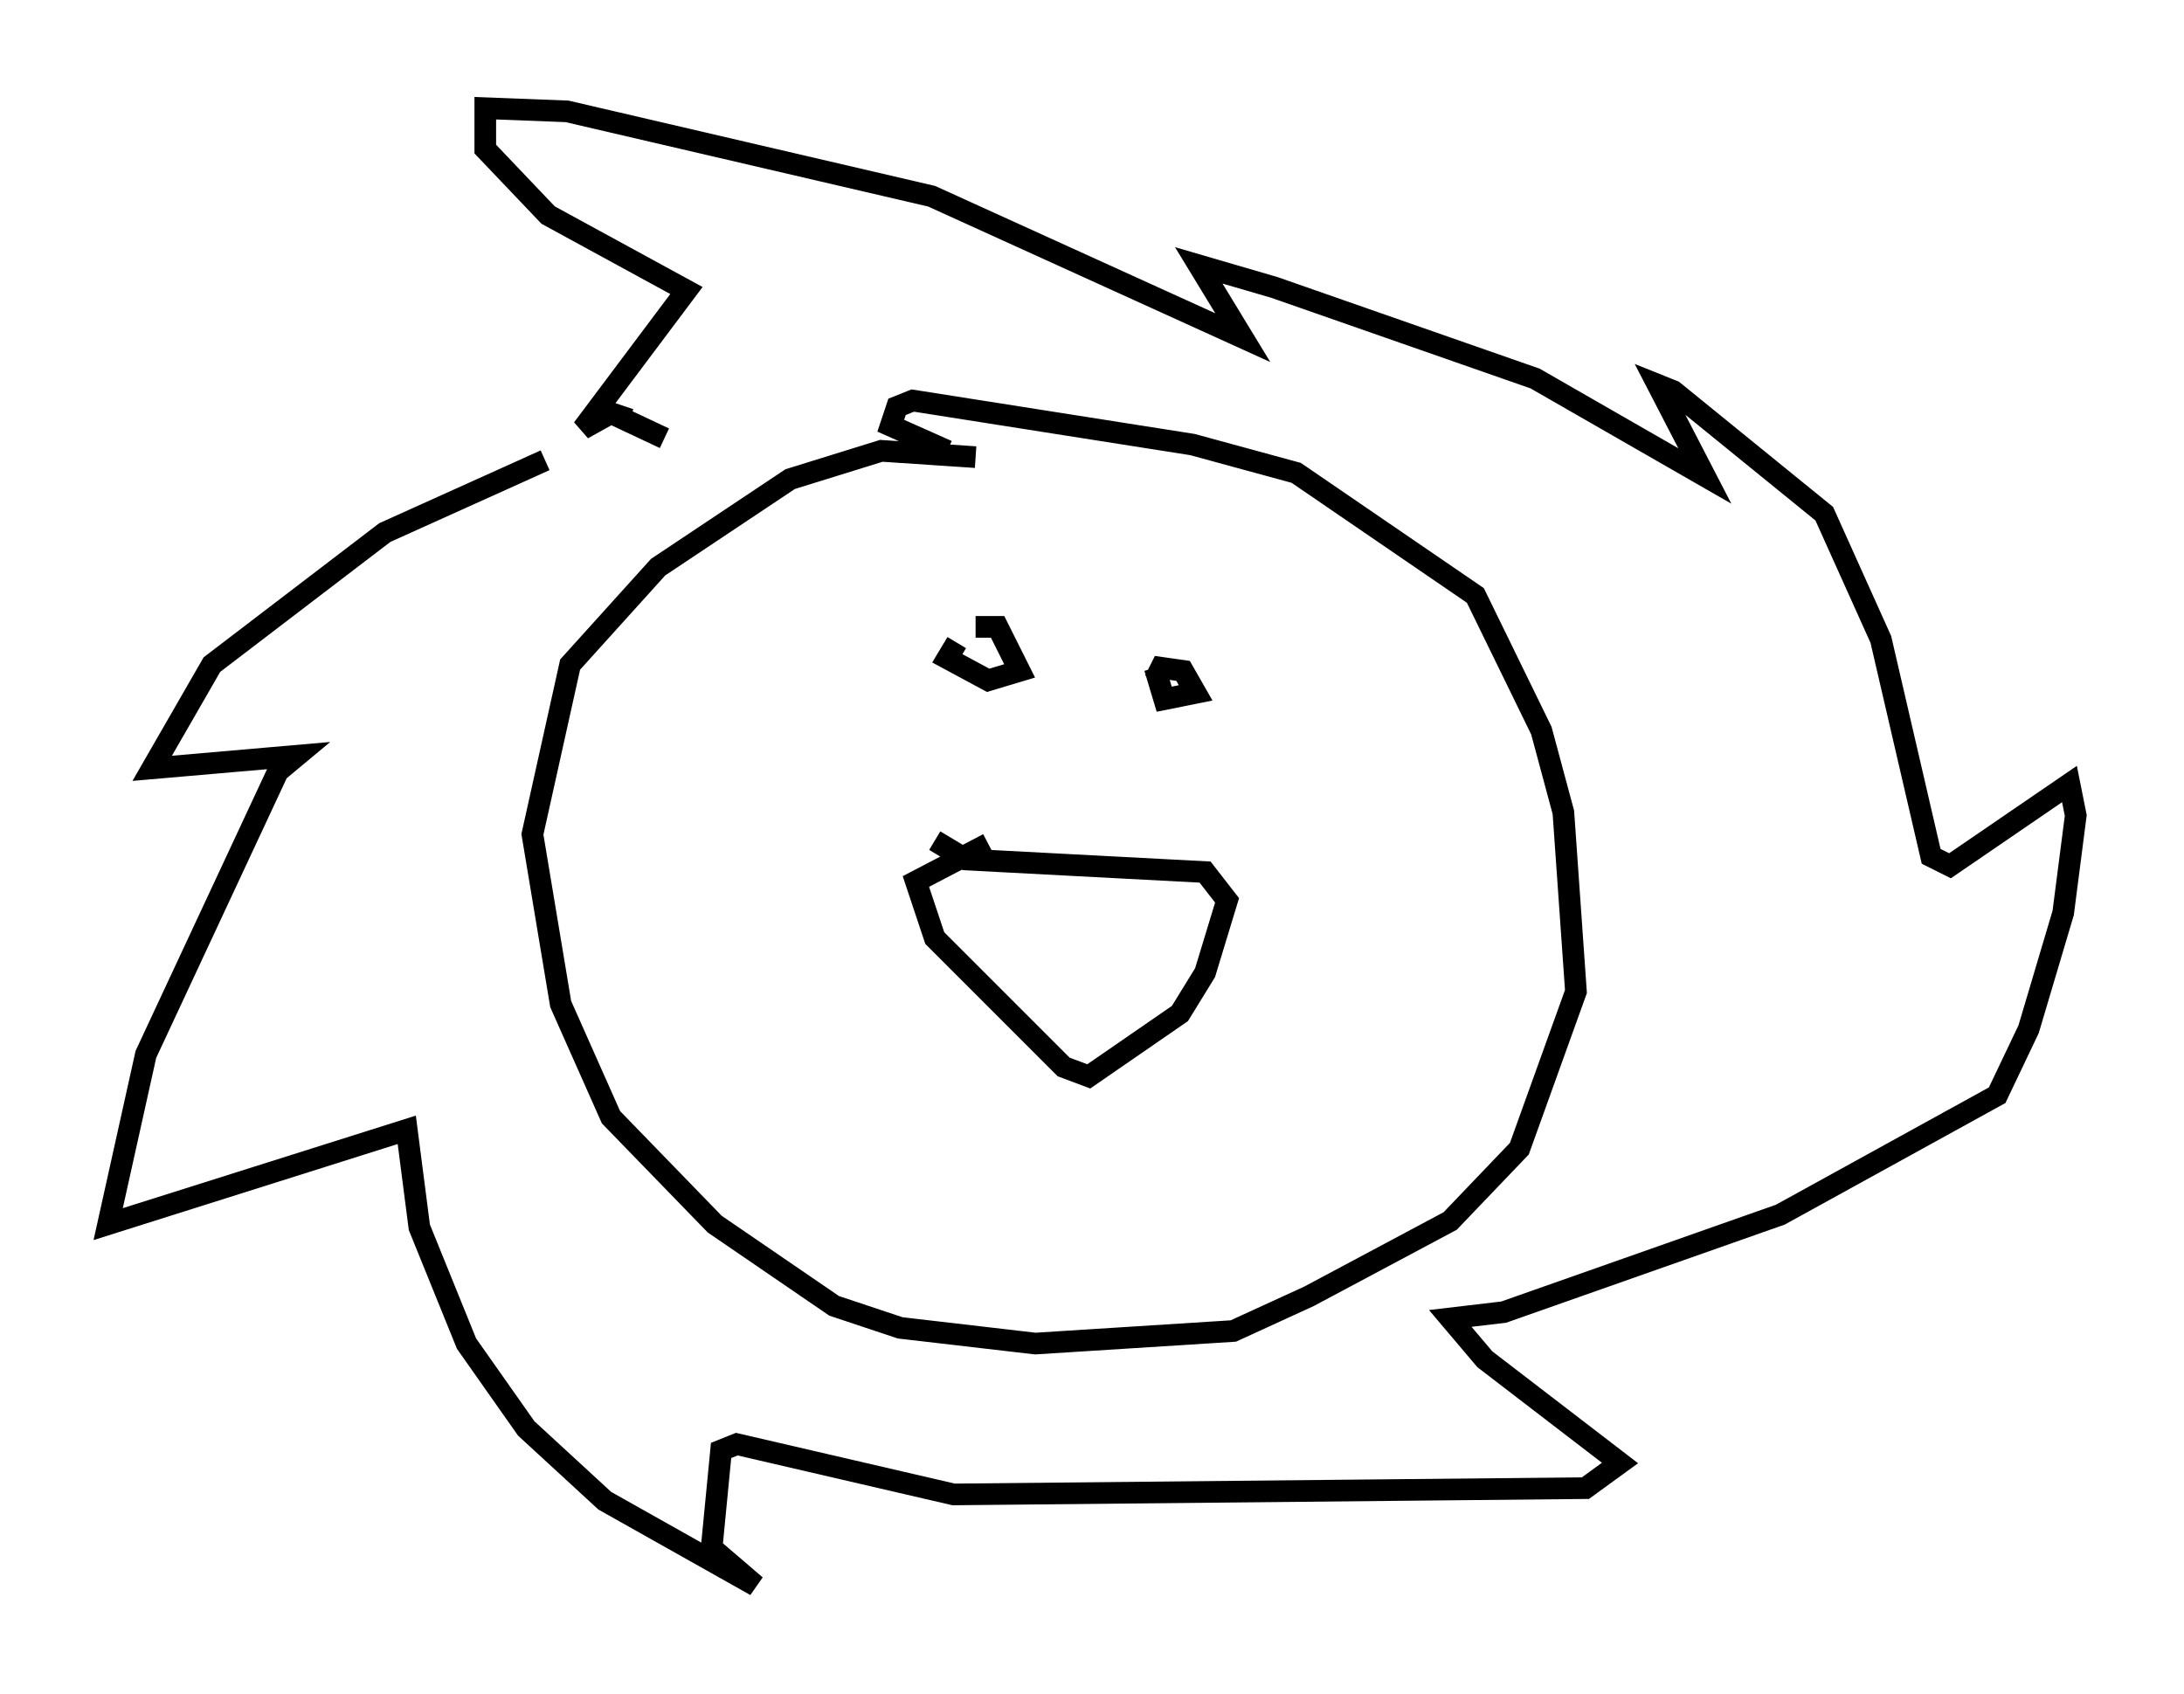 <?xml version="1.0" encoding="utf-8" ?>
<svg baseProfile="full" height="78.268" version="1.1" width="100.927" xmlns="http://www.w3.org/2000/svg" xmlns:ev="http://www.w3.org/2001/xml-events" xmlns:xlink="http://www.w3.org/1999/xlink"><defs /><rect fill="white" height="78.268" width="100.927" x="0" y="0" /><path d="M30.274, 20.397 m-5.084, 0.872 l-7.408, 3.341 -7.989, 6.101 l-2.76, 4.793 6.682, -0.581 l-0.872, 0.726 -6.101, 13.073 l-1.743, 7.844 13.799, -4.358 l0.581, 4.503 2.179, 5.374 l2.76, 3.922 3.631, 3.341 l6.972, 3.922 -2.034, -1.743 l0.436, -4.503 0.726, -0.291 l10.022, 2.324 29.195, -0.291 l1.598, -1.162 -6.246, -4.793 l-1.598, -1.888 2.469, -0.291 l12.782, -4.503 10.022, -5.52 l1.453, -3.05 1.598, -5.374 l0.581, -4.503 -0.291, -1.453 l-5.52, 3.777 -0.872, -0.436 l-2.324, -10.022 -2.615, -5.81 l-6.972, -5.665 -0.726, -0.291 l2.179, 4.212 -7.844, -4.503 l-12.056, -4.212 -3.486, -1.017 l2.034, 3.341 -14.38, -6.536 l-16.849, -3.922 -3.777, -0.145 l0.0, 1.888 2.905, 3.05 l6.391, 3.486 -4.793, 6.391 l1.307, -0.726 0.872, 0.291 m-0.872, -0.291 l2.469, 1.162 m14.38, 0.872 l-4.358, -0.291 -4.212, 1.307 l-6.101, 4.067 -4.067, 4.503 l-1.743, 7.844 1.307, 7.844 l2.324, 5.229 4.793, 4.939 l5.52, 3.777 3.05, 1.017 l6.246, 0.726 9.151, -0.581 l3.486, -1.598 6.536, -3.486 l3.196, -3.341 2.615, -7.263 l-0.581, -8.279 -1.017, -3.777 l-3.05, -6.246 -8.279, -5.665 l-4.793, -1.307 -12.927, -2.034 l-0.726, 0.291 -0.291, 0.872 l2.615, 1.162 m1.888, 18.156 l-3.341, 1.743 0.872, 2.615 l5.955, 5.955 1.162, 0.436 l4.212, -2.905 1.162, -1.888 l1.017, -3.341 -1.017, -1.307 l-11.039, -0.581 -1.453, -0.872 m10.168, -7.989 l0.436, 1.453 1.453, -0.291 l-0.581, -1.017 -1.017, -0.145 l-0.291, 0.581 m-9.151, -1.743 l-0.436, 0.726 1.888, 1.017 l1.453, -0.436 -1.017, -2.034 l-1.017, 0.0 " fill="none" stroke="black" stroke-width="1" /></svg>